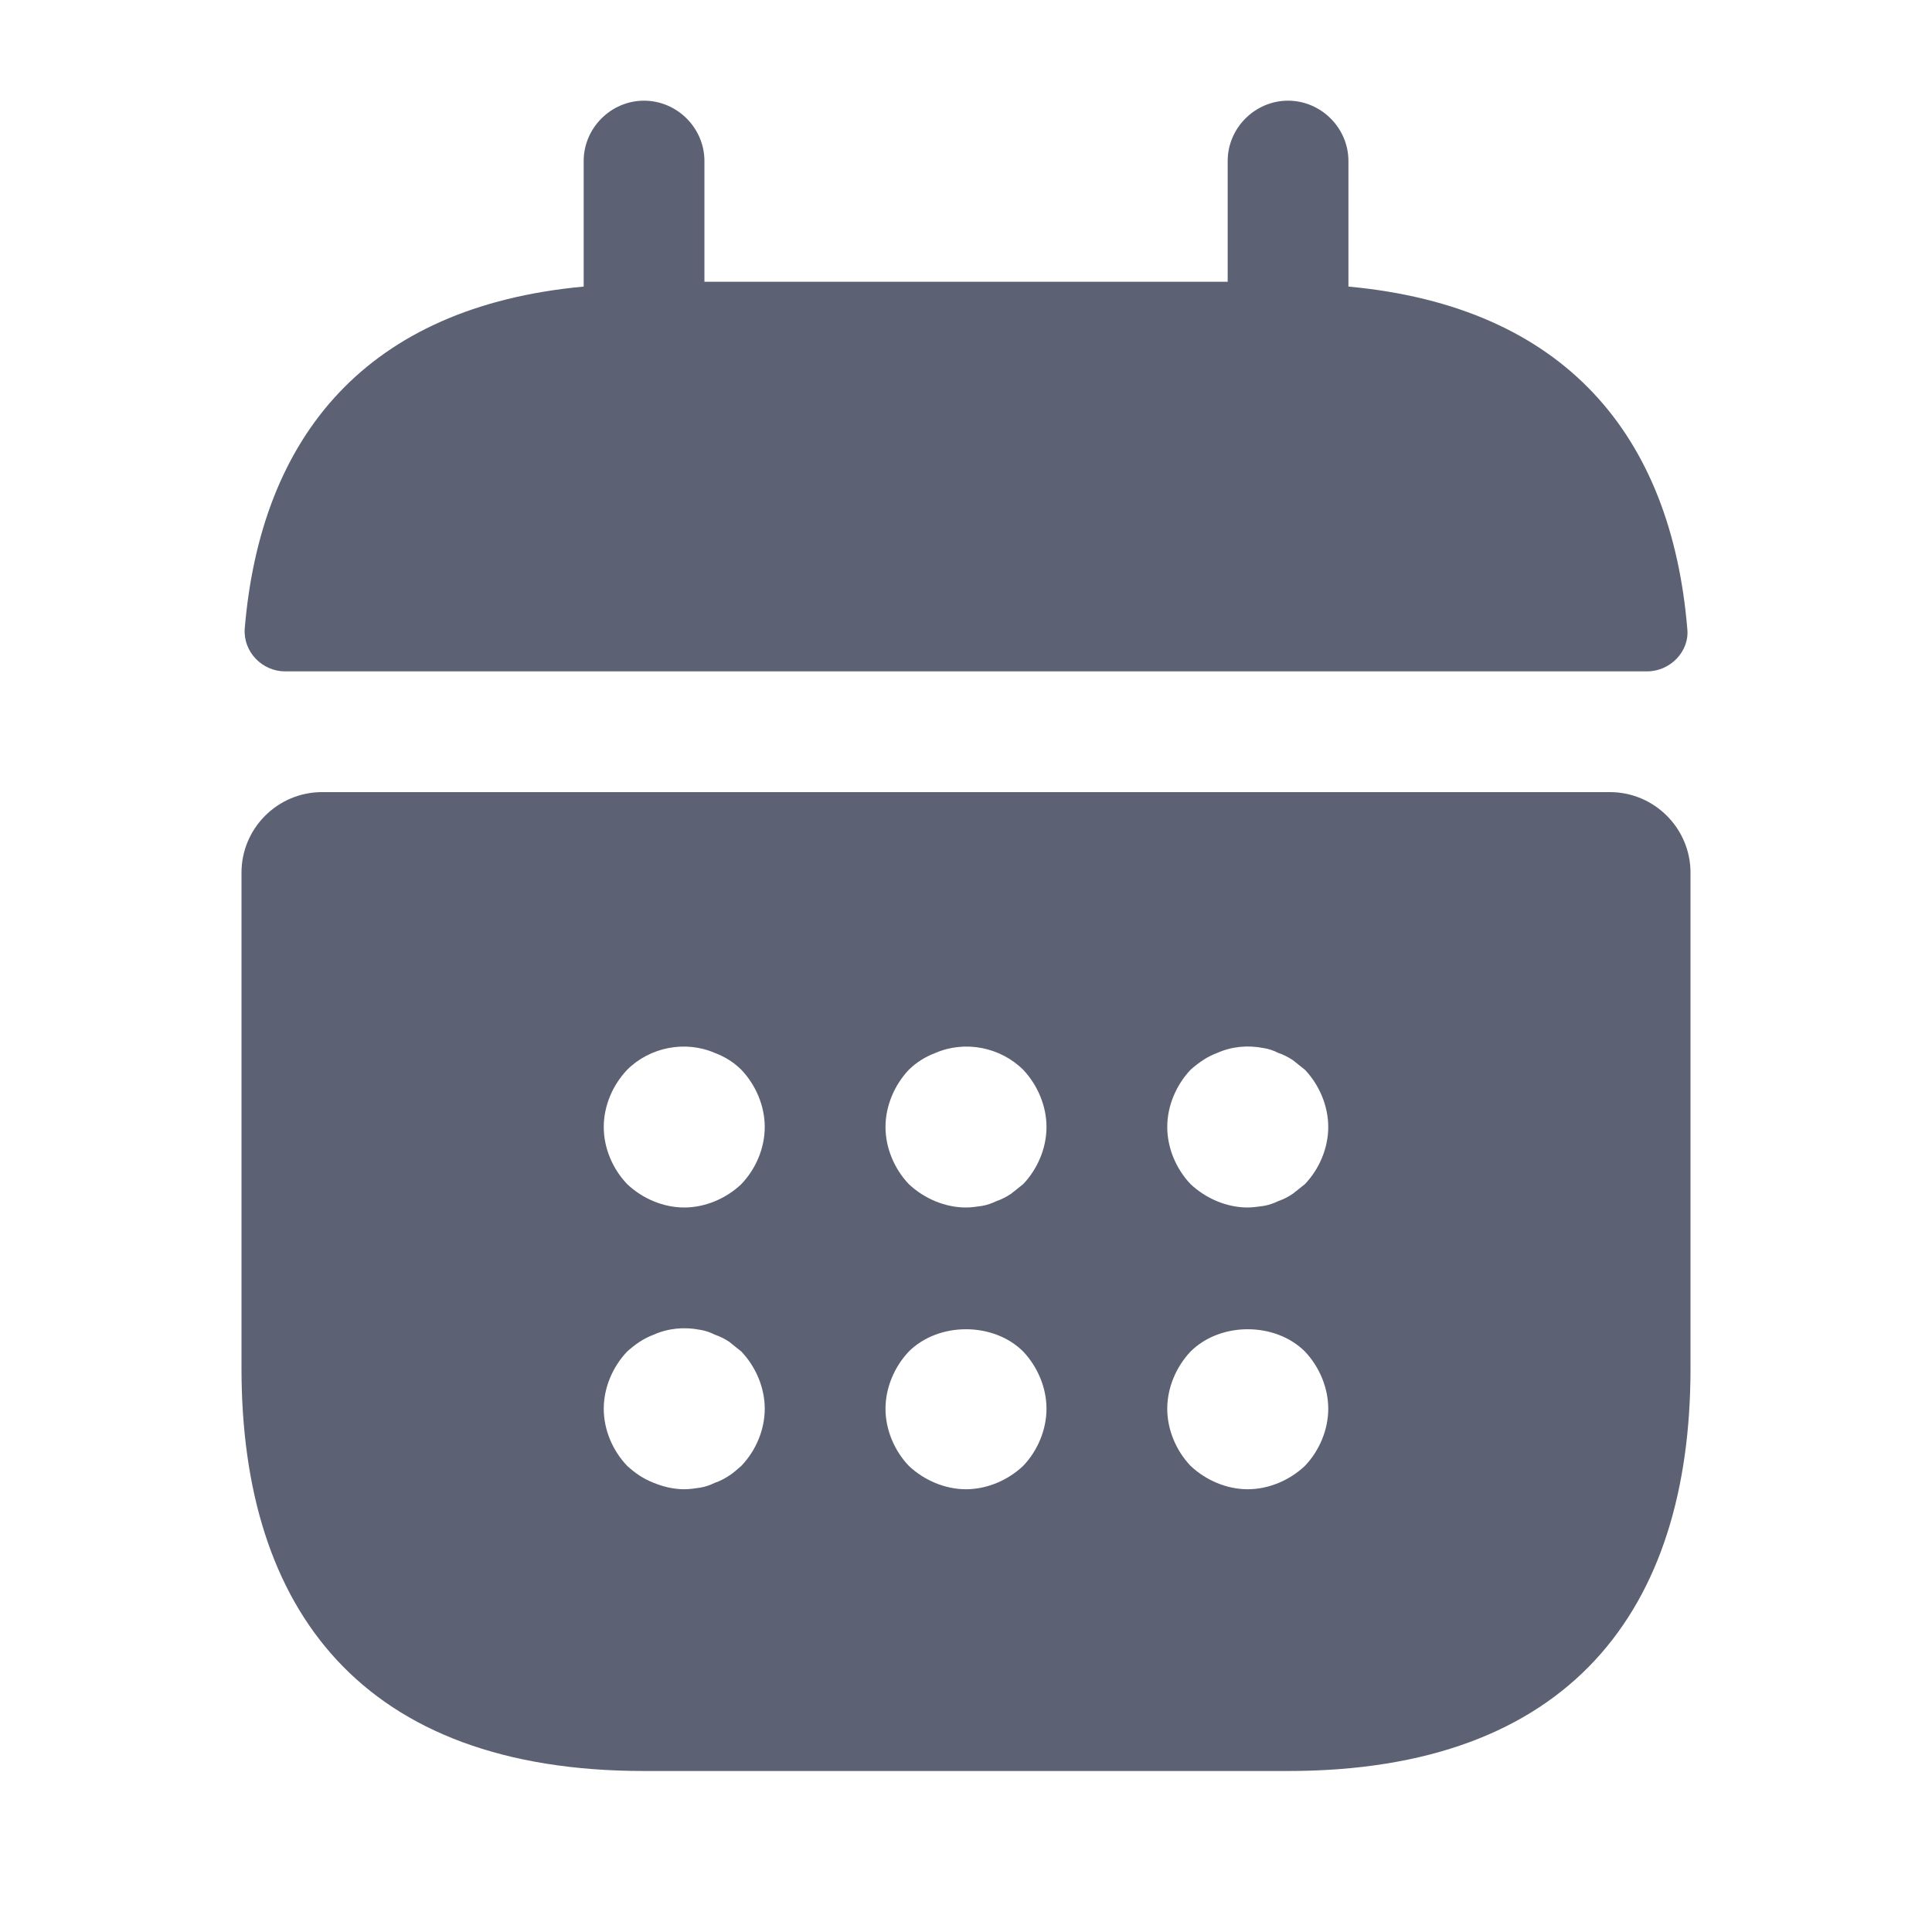 <svg width="18" height="18" viewBox="0 0 18 18" fill="none" xmlns="http://www.w3.org/2000/svg">
<path d="M12.563 2.67V1.5C12.563 1.192 12.308 0.938 12 0.938C11.693 0.938 11.438 1.192 11.438 1.5V2.625H6.563V1.5C6.563 1.192 6.308 0.938 6 0.938C5.693 0.938 5.438 1.192 5.438 1.5V2.67C3.413 2.857 2.43 4.065 2.28 5.857C2.265 6.075 2.445 6.255 2.655 6.255H15.345C15.563 6.255 15.743 6.067 15.72 5.857C15.57 4.065 14.588 2.857 12.563 2.67Z" fill="#181F38" fill-opacity="0.7"/>
<path d="M15 7.38H3C2.587 7.38 2.25 7.717 2.25 8.13V12.75C2.25 15 3.375 16.5 6 16.5H12C14.625 16.5 15.75 15 15.75 12.75V8.13C15.75 7.717 15.412 7.38 15 7.38ZM6.907 13.657C6.87 13.687 6.832 13.725 6.795 13.747C6.75 13.777 6.705 13.8 6.66 13.815C6.615 13.837 6.57 13.852 6.525 13.86C6.473 13.867 6.428 13.875 6.375 13.875C6.277 13.875 6.18 13.852 6.09 13.815C5.992 13.777 5.918 13.725 5.843 13.657C5.707 13.515 5.625 13.32 5.625 13.125C5.625 12.93 5.707 12.735 5.843 12.592C5.918 12.525 5.992 12.472 6.09 12.435C6.225 12.375 6.375 12.36 6.525 12.39C6.57 12.397 6.615 12.412 6.66 12.435C6.705 12.45 6.75 12.472 6.795 12.502C6.832 12.532 6.87 12.562 6.907 12.592C7.043 12.735 7.125 12.93 7.125 13.125C7.125 13.32 7.043 13.515 6.907 13.657ZM6.907 11.032C6.765 11.167 6.57 11.25 6.375 11.25C6.18 11.25 5.985 11.167 5.843 11.032C5.707 10.89 5.625 10.695 5.625 10.5C5.625 10.305 5.707 10.11 5.843 9.967C6.053 9.757 6.383 9.69 6.66 9.81C6.758 9.847 6.84 9.9 6.907 9.967C7.043 10.11 7.125 10.305 7.125 10.5C7.125 10.695 7.043 10.89 6.907 11.032ZM9.533 13.657C9.39 13.792 9.195 13.875 9 13.875C8.805 13.875 8.61 13.792 8.467 13.657C8.332 13.515 8.25 13.32 8.25 13.125C8.25 12.93 8.332 12.735 8.467 12.592C8.745 12.315 9.255 12.315 9.533 12.592C9.668 12.735 9.75 12.93 9.75 13.125C9.75 13.32 9.668 13.515 9.533 13.657ZM9.533 11.032C9.495 11.062 9.457 11.092 9.42 11.122C9.375 11.152 9.33 11.175 9.285 11.19C9.24 11.212 9.195 11.227 9.15 11.235C9.098 11.242 9.053 11.25 9 11.25C8.805 11.25 8.61 11.167 8.467 11.032C8.332 10.89 8.25 10.695 8.25 10.5C8.25 10.305 8.332 10.11 8.467 9.967C8.535 9.9 8.617 9.847 8.715 9.81C8.992 9.69 9.322 9.757 9.533 9.967C9.668 10.11 9.75 10.305 9.75 10.5C9.75 10.695 9.668 10.89 9.533 11.032ZM12.158 13.657C12.015 13.792 11.82 13.875 11.625 13.875C11.43 13.875 11.235 13.792 11.092 13.657C10.957 13.515 10.875 13.32 10.875 13.125C10.875 12.93 10.957 12.735 11.092 12.592C11.37 12.315 11.88 12.315 12.158 12.592C12.293 12.735 12.375 12.93 12.375 13.125C12.375 13.32 12.293 13.515 12.158 13.657ZM12.158 11.032C12.12 11.062 12.082 11.092 12.045 11.122C12 11.152 11.955 11.175 11.91 11.19C11.865 11.212 11.82 11.227 11.775 11.235C11.723 11.242 11.67 11.25 11.625 11.25C11.43 11.25 11.235 11.167 11.092 11.032C10.957 10.89 10.875 10.695 10.875 10.5C10.875 10.305 10.957 10.11 11.092 9.967C11.168 9.9 11.242 9.847 11.34 9.81C11.475 9.75 11.625 9.735 11.775 9.765C11.82 9.772 11.865 9.787 11.91 9.81C11.955 9.825 12 9.847 12.045 9.877C12.082 9.907 12.12 9.937 12.158 9.967C12.293 10.11 12.375 10.305 12.375 10.5C12.375 10.695 12.293 10.89 12.158 11.032Z" fill="#181F38" fill-opacity="0.7"/>
</svg>
